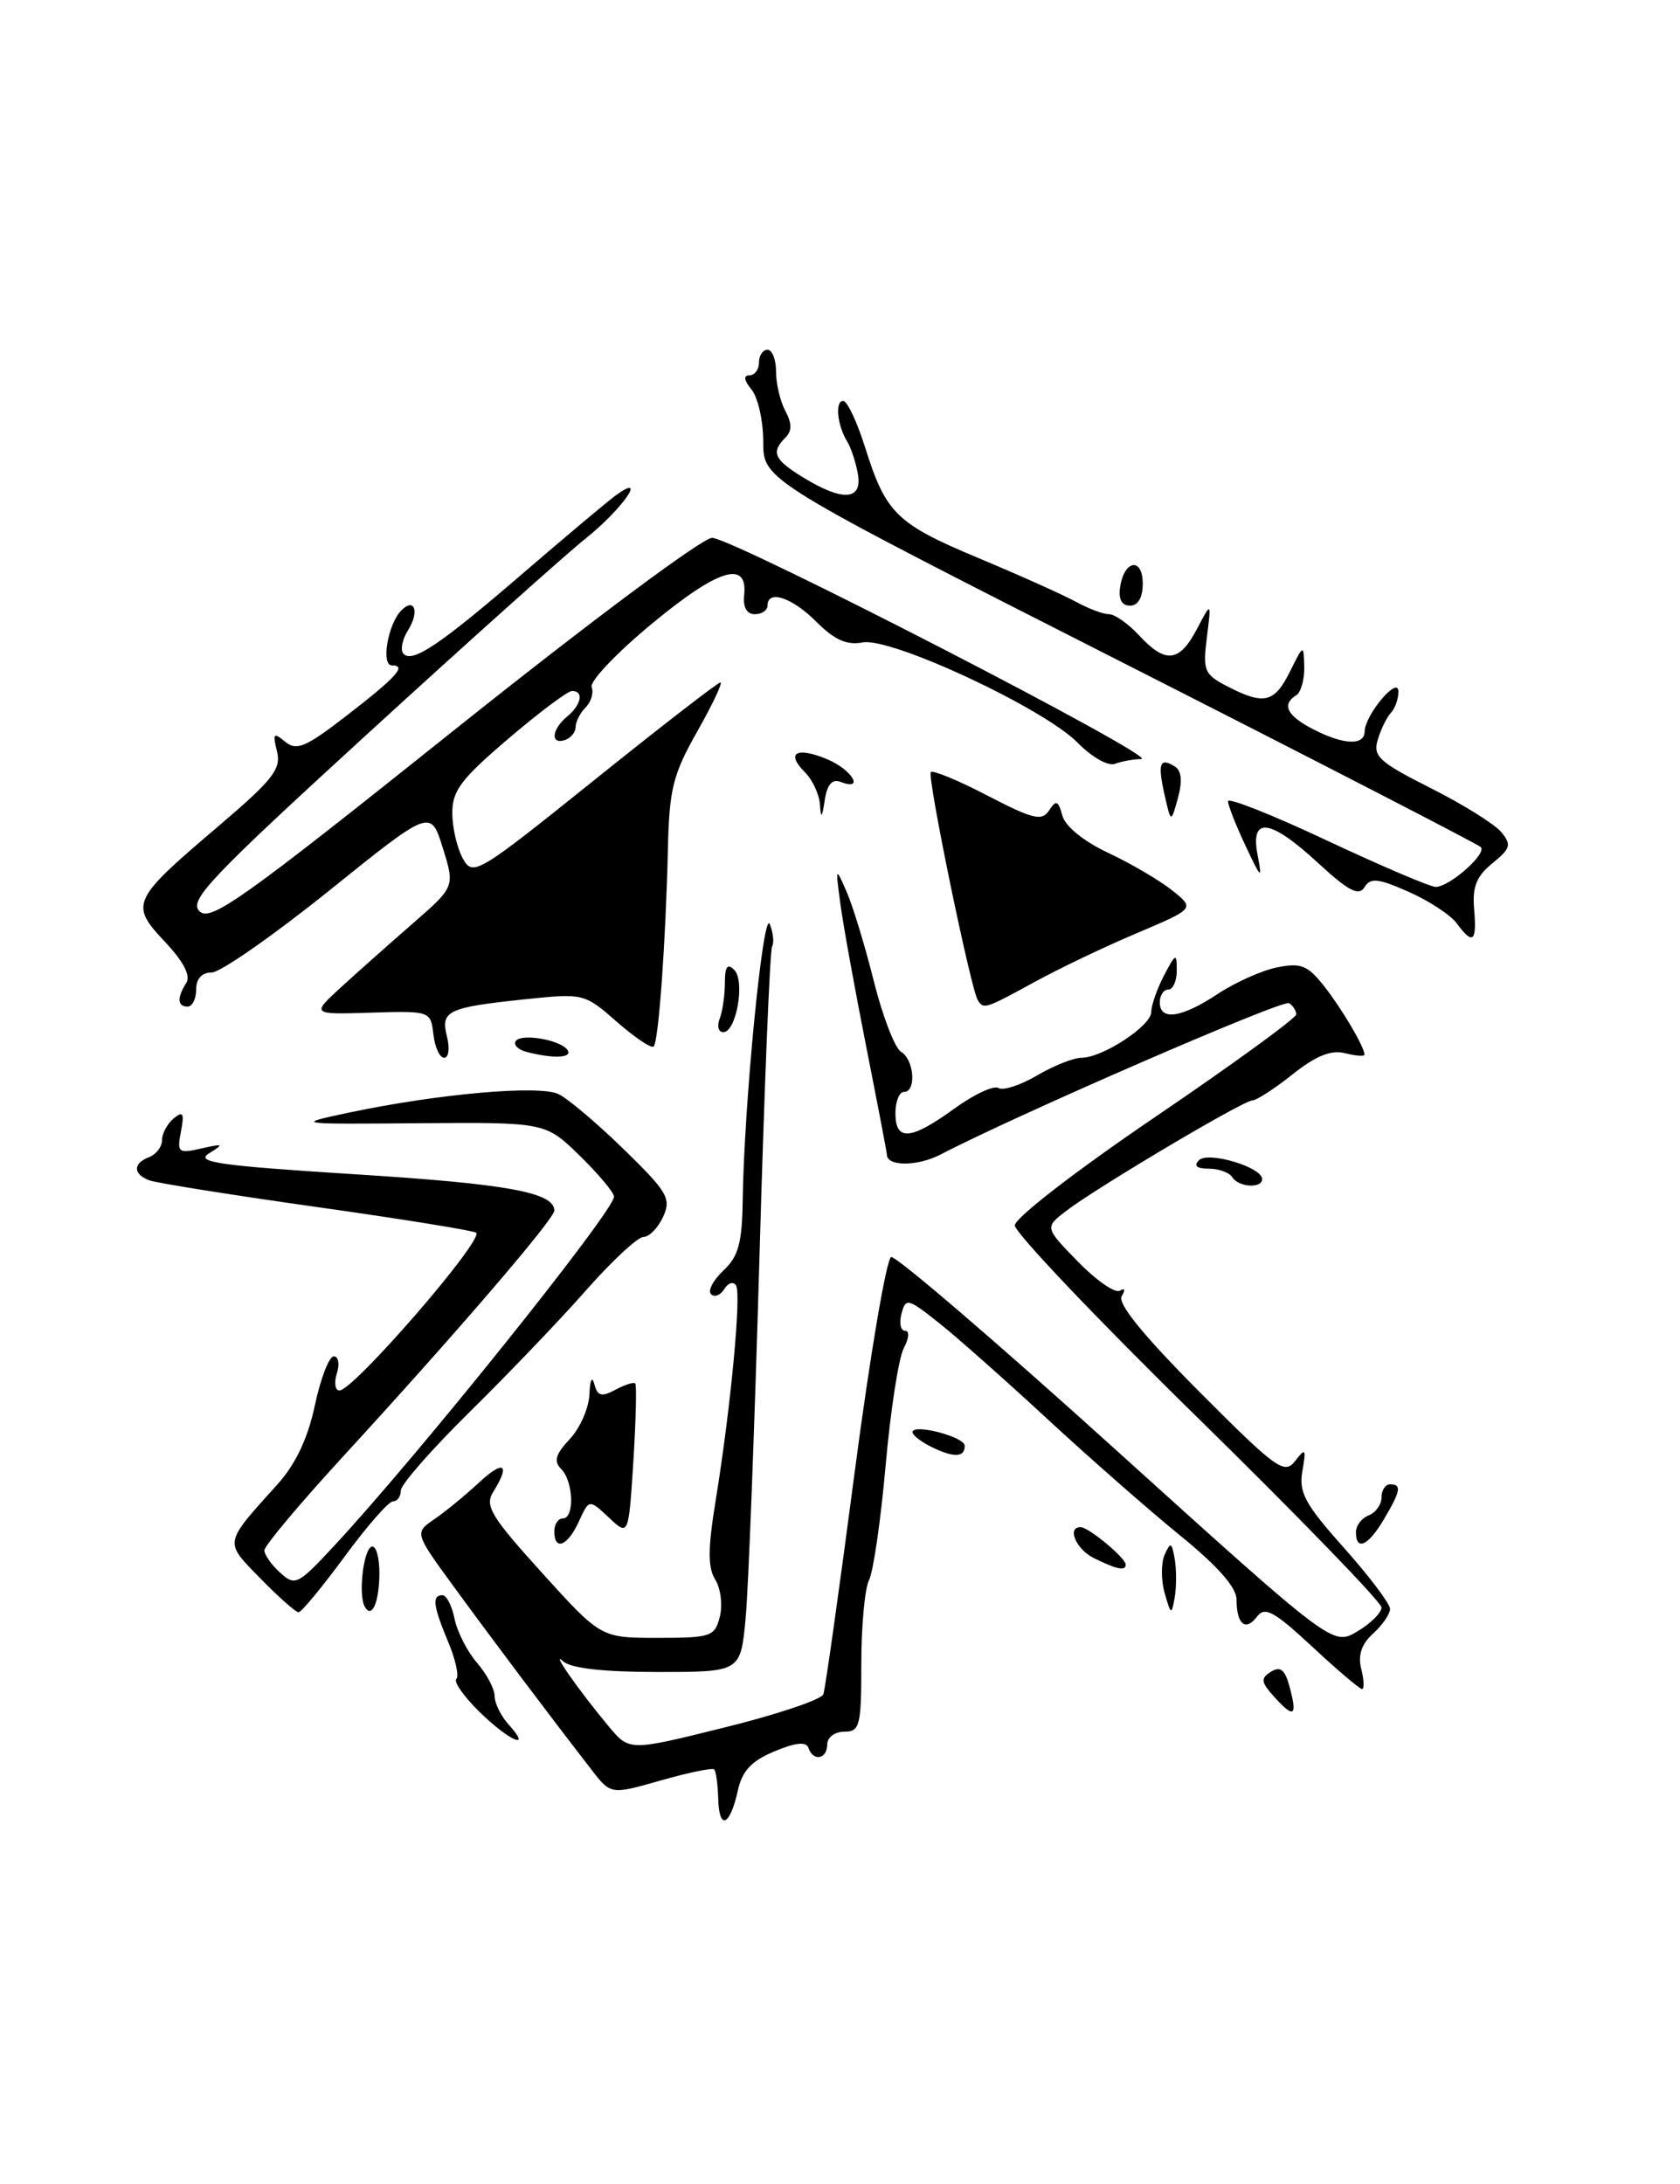 <?xml version="1.0" encoding="UTF-8" standalone="no"?>
<!DOCTYPE svg PUBLIC "-//W3C//DTD SVG 1.1//EN" "http://www.w3.org/Graphics/SVG/1.1/DTD/svg11.dtd" >
<svg xmlns="http://www.w3.org/2000/svg" xmlns:xlink="http://www.w3.org/1999/xlink" version="1.1" viewBox="0 0 197 256">
 <g >
 <path fill="currentColor"
d=" M 84.22 210.86 C 84.17 209.18 83.96 207.63 83.75 207.42 C 83.55 207.21 80.73 207.79 77.50 208.71 C 71.62 210.39 71.62 210.39 69.35 207.44 C 64.31 200.94 57.71 192.16 53.28 186.09 C 48.60 179.69 48.60 179.69 50.93 178.09 C 52.21 177.22 54.55 175.30 56.13 173.83 C 59.08 171.08 59.90 171.59 57.83 174.90 C 56.82 176.52 57.57 177.77 63.56 184.38 C 70.46 192.00 70.46 192.00 77.12 192.00 C 83.38 192.00 83.82 191.85 84.41 189.51 C 84.75 188.14 84.51 186.19 83.87 185.17 C 82.99 183.76 83.00 181.53 83.92 175.90 C 85.69 165.00 86.95 151.72 86.31 150.69 C 86.00 150.19 85.38 150.38 84.93 151.11 C 84.48 151.84 83.78 152.11 83.38 151.71 C 82.97 151.31 83.63 150.07 84.82 148.95 C 86.58 147.31 87.02 145.73 87.09 140.71 C 87.25 129.38 89.50 106.44 90.27 108.34 C 90.67 109.35 90.79 110.52 90.54 110.94 C 90.28 111.36 89.61 127.86 89.05 147.60 C 88.48 167.35 87.76 186.31 87.43 189.75 C 86.84 196.00 86.84 196.00 77.12 196.00 C 70.74 196.00 66.93 195.57 66.04 194.75 C 64.46 193.30 67.87 198.17 71.39 202.39 C 73.80 205.28 73.80 205.28 84.98 202.50 C 91.13 200.98 96.34 199.23 96.55 198.61 C 96.77 198.00 98.42 186.29 100.22 172.58 C 102.02 158.88 103.95 147.53 104.50 147.36 C 105.05 147.19 116.93 157.38 130.89 170.00 C 156.28 192.94 156.28 192.94 159.14 191.26 C 160.71 190.33 162.00 189.06 162.00 188.44 C 162.00 187.83 152.32 177.84 140.50 166.25 C 128.67 154.67 119.00 144.49 119.00 143.65 C 119.00 142.78 126.19 137.23 135.50 130.91 C 144.57 124.75 152.00 119.35 152.00 118.91 C 152.00 118.48 151.62 117.88 151.15 117.60 C 150.42 117.14 119.20 130.70 110.31 135.33 C 107.60 136.74 104.00 136.76 104.00 135.36 C 104.00 135.13 102.91 129.44 101.58 122.72 C 100.25 116.00 98.88 108.47 98.55 106.00 C 97.96 101.61 97.97 101.57 99.26 104.50 C 99.99 106.15 101.43 110.88 102.46 115.00 C 103.49 119.12 104.93 122.86 105.66 123.30 C 107.21 124.23 107.48 128.00 106.00 128.00 C 105.45 128.00 105.00 129.12 105.00 130.50 C 105.00 133.81 106.78 133.67 111.89 129.97 C 114.19 128.30 116.53 127.21 117.07 127.54 C 117.62 127.88 119.65 127.22 121.59 126.08 C 123.53 124.94 125.88 124.00 126.81 124.00 C 129.30 123.99 135.00 120.25 135.00 118.63 C 135.00 117.86 135.67 115.94 136.49 114.36 C 137.86 111.74 137.99 111.69 137.99 113.75 C 138.00 114.99 137.55 116.00 137.00 116.00 C 136.45 116.00 136.00 116.67 136.00 117.50 C 136.00 119.70 138.54 119.33 142.79 116.52 C 144.85 115.16 147.99 113.75 149.77 113.40 C 152.54 112.84 153.34 113.16 155.26 115.59 C 157.36 118.26 160.00 122.73 160.00 123.63 C 160.00 123.86 158.97 123.78 157.71 123.46 C 156.08 123.05 154.30 123.77 151.57 125.94 C 149.46 127.62 147.33 129.00 146.85 129.00 C 145.80 129.00 128.51 139.26 125.00 141.97 C 122.50 143.89 122.50 143.89 126.41 147.91 C 128.56 150.11 130.77 151.64 131.32 151.30 C 131.90 150.94 131.99 151.21 131.53 151.95 C 131.01 152.79 134.07 156.55 140.62 163.13 C 149.67 172.21 150.61 172.89 151.87 171.27 C 153.09 169.68 153.18 169.80 152.72 172.45 C 152.28 174.95 153.02 176.33 157.60 181.45 C 160.56 184.78 162.99 187.99 163.00 188.60 C 163.00 189.20 162.11 190.50 161.02 191.49 C 159.65 192.72 159.22 194.01 159.62 195.64 C 159.95 196.94 159.99 198.00 159.71 198.00 C 159.44 198.00 156.80 195.76 153.86 193.02 C 149.39 188.88 148.32 188.29 147.40 189.51 C 146.06 191.29 145.00 190.41 145.00 187.52 C 145.00 186.08 142.79 183.58 138.31 179.94 C 134.64 176.95 127.63 170.80 122.75 166.28 C 117.86 161.76 112.15 156.70 110.05 155.04 C 106.44 152.18 106.20 152.13 105.71 154.01 C 105.42 155.10 105.61 156.00 106.13 156.00 C 106.67 156.00 106.60 156.87 105.98 158.04 C 105.38 159.16 104.42 165.35 103.85 171.79 C 103.28 178.23 102.40 184.28 101.90 185.24 C 101.41 186.19 101.00 190.58 101.00 194.99 C 101.00 202.33 100.83 203.00 99.00 203.00 C 97.89 203.00 97.00 203.67 97.00 204.50 C 97.00 206.23 95.34 206.53 94.80 204.90 C 94.55 204.14 93.31 204.26 90.82 205.30 C 88.11 206.43 87.03 207.59 86.52 209.90 C 85.60 214.08 84.32 214.62 84.22 210.86 Z  M 56.21 200.66 C 54.39 198.88 53.18 197.15 53.51 196.82 C 53.85 196.49 53.42 194.54 52.56 192.49 C 50.78 188.23 50.63 187.00 51.88 187.00 C 52.36 187.00 53.00 188.24 53.30 189.76 C 53.61 191.28 54.79 193.60 55.93 194.92 C 57.07 196.23 58.00 197.99 58.00 198.82 C 58.00 199.66 58.74 201.17 59.65 202.17 C 62.49 205.30 59.68 204.07 56.21 200.66 Z  M 149.45 198.95 C 147.85 197.18 147.79 196.75 149.04 195.97 C 150.14 195.29 150.68 195.72 151.22 197.73 C 152.15 201.20 151.74 201.48 149.45 198.95 Z  M 30.54 185.04 C 26.26 180.66 26.18 181.06 32.54 174.00 C 34.67 171.63 36.09 168.64 36.92 164.75 C 37.59 161.59 38.59 159.00 39.14 159.00 C 39.69 159.00 39.85 159.90 39.50 161.00 C 39.15 162.10 39.29 163.00 39.81 163.00 C 41.45 163.00 56.72 145.39 55.84 144.51 C 55.60 144.27 47.21 142.91 37.19 141.50 C 27.18 140.09 18.31 138.67 17.49 138.36 C 15.58 137.62 15.58 136.37 17.50 135.64 C 18.32 135.32 19.00 134.43 19.00 133.65 C 19.00 132.88 19.61 131.74 20.36 131.11 C 21.47 130.19 21.63 130.48 21.22 132.64 C 20.74 135.12 20.90 135.25 23.61 134.63 C 26.21 134.04 26.30 134.10 24.50 135.21 C 22.83 136.24 25.70 136.65 41.69 137.66 C 59.49 138.78 65.00 139.78 65.00 141.91 C 65.00 142.91 53.50 156.29 40.32 170.64 C 35.19 176.22 31.00 181.21 31.00 181.74 C 31.00 182.26 31.83 183.44 32.85 184.36 C 34.60 185.95 34.93 185.79 39.13 181.27 C 48.98 170.69 72.00 141.98 72.00 140.28 C 72.00 139.80 70.19 137.64 67.98 135.48 C 63.96 131.56 63.96 131.56 49.23 131.67 C 34.50 131.79 34.50 131.79 41.00 130.41 C 51.45 128.21 63.26 127.17 65.50 128.26 C 66.60 128.79 70.05 131.71 73.17 134.75 C 78.29 139.74 78.73 140.50 77.76 142.64 C 77.16 143.94 76.13 145.00 75.46 145.00 C 74.79 145.00 71.76 147.81 68.73 151.25 C 65.70 154.69 59.57 161.09 55.11 165.48 C 50.65 169.87 47.00 174.03 47.00 174.73 C 47.00 175.43 46.59 176.00 46.08 176.00 C 45.57 176.00 43.01 178.93 40.39 182.50 C 37.76 186.07 35.34 189.00 35.01 189.00 C 34.68 189.00 32.67 187.22 30.54 185.04 Z  M 42.76 188.32 C 42.00 186.91 42.62 181.63 43.58 181.31 C 44.09 181.14 44.49 182.54 44.49 184.43 C 44.47 187.86 43.59 189.85 42.76 188.32 Z  M 136.57 186.75 C 136.14 185.24 136.14 183.22 136.57 182.25 C 137.26 180.71 137.40 180.77 137.75 182.75 C 137.96 183.99 137.96 186.01 137.75 187.25 C 137.38 189.37 137.31 189.34 136.57 186.75 Z  M 128.25 182.64 C 126.16 181.60 125.06 178.96 126.75 179.03 C 127.72 179.08 132.00 182.64 132.00 183.41 C 132.00 184.20 130.96 183.98 128.25 182.64 Z  M 65.00 179.50 C 65.00 178.68 65.45 178.00 66.00 178.00 C 67.39 178.00 67.25 173.65 65.81 172.21 C 64.90 171.30 65.13 170.49 66.81 168.70 C 68.02 167.42 69.05 165.05 69.12 163.44 C 69.18 161.76 69.43 161.25 69.69 162.25 C 70.06 163.66 70.53 163.79 72.16 162.92 C 73.27 162.32 74.32 161.99 74.49 162.17 C 74.67 162.35 74.57 166.46 74.27 171.29 C 73.71 180.08 73.71 180.08 71.40 177.90 C 69.08 175.73 69.08 175.73 67.88 178.36 C 66.56 181.25 65.00 181.87 65.00 179.50 Z  M 159.00 179.61 C 159.00 178.84 159.68 177.95 160.50 177.64 C 161.32 177.32 162.00 176.37 162.00 175.53 C 162.00 174.69 162.45 174.00 163.00 174.00 C 164.39 174.00 164.26 174.75 162.28 178.10 C 160.45 181.21 159.00 181.87 159.00 179.61 Z  M 109.25 169.63 C 108.01 169.02 107.00 168.24 107.00 167.89 C 107.00 166.84 113.10 168.42 113.12 169.47 C 113.16 170.86 111.85 170.91 109.25 169.63 Z  M 144.50 138.00 C 144.16 137.45 142.92 137.00 141.74 137.00 C 140.33 137.00 139.94 136.66 140.59 136.01 C 141.67 134.93 148.00 136.82 148.00 138.22 C 148.00 139.35 145.23 139.18 144.50 138.00 Z  M 50.82 121.25 C 50.50 118.52 50.45 118.50 43.50 118.71 C 36.50 118.93 36.50 118.93 40.01 115.71 C 41.94 113.95 45.73 110.58 48.43 108.23 C 53.34 103.95 53.34 103.95 51.92 99.39 C 50.50 94.83 50.50 94.83 38.58 104.42 C 32.02 109.69 25.83 114.00 24.83 114.00 C 23.67 114.00 23.00 114.73 23.00 116.00 C 23.00 117.10 22.55 118.00 22.00 118.00 C 20.80 118.00 20.74 116.96 21.85 115.21 C 22.38 114.37 21.51 112.70 19.33 110.39 C 15.20 106.01 15.43 105.51 25.45 96.99 C 32.01 91.41 33.00 90.16 32.48 88.08 C 31.95 85.96 32.08 85.82 33.44 86.95 C 34.76 88.05 35.84 87.60 40.53 83.98 C 46.54 79.34 47.75 78.00 45.95 78.00 C 44.66 78.00 45.48 73.17 47.05 71.57 C 48.61 69.98 49.21 71.69 47.86 73.86 C 47.15 74.99 46.91 76.25 47.33 76.66 C 48.41 77.74 51.68 75.52 61.56 67.00 C 66.35 62.88 71.12 58.88 72.15 58.11 C 76.06 55.25 72.99 59.68 68.69 63.11 C 66.38 64.95 54.92 75.21 43.22 85.91 C 24.59 102.95 22.12 105.55 23.39 106.82 C 24.67 108.10 28.37 105.47 53.18 85.65 C 69.08 72.95 82.38 63.04 83.50 63.05 C 85.95 63.07 136.18 88.95 133.83 88.98 C 132.91 88.99 131.52 89.25 130.74 89.54 C 129.95 89.85 128.03 88.76 126.38 87.08 C 122.44 83.05 104.49 74.67 101.15 75.31 C 99.31 75.66 97.86 75.02 95.74 72.90 C 92.87 70.02 90.00 69.08 90.00 71.00 C 90.00 71.55 89.33 72.00 88.51 72.00 C 87.57 72.00 87.11 71.19 87.26 69.79 C 87.71 65.60 84.23 66.67 76.46 73.10 C 72.31 76.53 69.12 79.88 69.38 80.55 C 69.63 81.21 69.32 82.28 68.67 82.93 C 68.03 83.57 67.50 84.60 67.50 85.22 C 67.50 85.83 66.94 86.52 66.25 86.75 C 64.52 87.33 64.68 85.51 66.50 84.00 C 68.18 82.61 68.49 81.00 67.08 81.00 C 66.57 81.00 63.20 83.53 59.58 86.62 C 54.03 91.35 53.01 92.72 53.04 95.37 C 53.05 97.09 53.62 99.48 54.29 100.67 C 55.46 102.76 55.99 102.44 69.72 91.42 C 77.54 85.14 84.18 80.00 84.48 80.00 C 84.77 80.00 83.55 82.59 81.76 85.75 C 78.91 90.78 78.48 92.50 78.32 99.50 C 78.07 110.35 77.23 122.11 76.65 122.68 C 76.39 122.94 74.45 121.64 72.34 119.79 C 68.54 116.46 68.42 116.43 61.67 117.13 C 52.45 118.10 51.65 118.48 52.41 121.51 C 52.76 122.88 52.61 124.00 52.09 124.00 C 51.56 124.00 50.99 122.76 50.82 121.25 Z  M 61.74 123.31 C 60.77 123.06 60.20 122.49 60.46 122.06 C 61.07 121.08 65.83 121.91 66.57 123.12 C 67.13 124.03 64.84 124.12 61.74 123.31 Z  M 84.39 119.42 C 84.73 118.55 85.00 116.66 85.00 115.22 C 85.00 113.31 85.30 112.90 86.10 113.70 C 87.40 115.00 86.34 121.00 84.81 121.00 C 84.25 121.00 84.06 120.29 84.39 119.42 Z  M 114.66 117.25 C 113.81 115.86 108.69 90.98 109.15 90.51 C 109.41 90.26 112.41 91.50 115.82 93.28 C 121.15 96.04 122.18 96.29 123.02 95.00 C 123.84 93.74 124.09 93.84 124.58 95.62 C 124.93 96.89 127.08 98.63 129.96 99.98 C 132.59 101.21 135.96 103.19 137.43 104.36 C 140.12 106.50 140.12 106.50 133.31 109.39 C 129.56 110.97 124.14 113.56 121.27 115.14 C 115.53 118.28 115.33 118.34 114.66 117.25 Z  M 170.81 108.23 C 170.09 107.25 167.55 105.59 165.17 104.54 C 161.57 102.95 160.70 102.86 160.00 104.01 C 159.33 105.08 158.13 104.45 154.59 101.19 C 148.92 95.96 146.58 95.65 147.47 100.25 C 148.04 103.18 147.90 103.08 146.05 99.14 C 144.92 96.74 144.00 94.40 144.00 93.93 C 144.00 93.46 149.23 95.53 155.62 98.54 C 162.02 101.54 167.76 103.99 168.37 103.97 C 170.03 103.92 174.39 100.06 173.64 99.30 C 173.28 98.95 154.21 89.12 131.25 77.47 C 89.50 56.28 89.50 56.28 89.50 51.81 C 89.50 49.35 88.88 46.59 88.13 45.67 C 87.23 44.58 87.15 44.00 87.88 44.00 C 88.49 44.00 89.00 43.33 89.00 42.50 C 89.00 41.67 89.45 41.00 90.00 41.00 C 90.55 41.00 91.00 42.15 91.00 43.57 C 91.00 44.98 91.49 47.05 92.09 48.17 C 92.88 49.65 92.88 50.52 92.09 51.31 C 90.37 53.03 90.77 53.89 94.25 56.01 C 98.87 58.83 101.16 58.65 100.59 55.52 C 100.34 54.15 99.78 52.46 99.35 51.77 C 98.18 49.89 97.89 47.00 98.87 47.00 C 99.34 47.00 100.48 49.40 101.41 52.34 C 103.88 60.20 105.07 61.37 114.71 65.41 C 119.55 67.43 124.69 69.74 126.15 70.54 C 127.61 71.34 129.36 72.00 130.04 72.00 C 130.72 72.00 132.31 73.12 133.59 74.50 C 136.67 77.83 138.29 77.65 140.35 73.75 C 142.05 70.50 142.05 70.50 141.52 74.72 C 141.03 78.62 141.21 79.06 143.94 80.47 C 148.22 82.68 149.44 82.39 151.25 78.75 C 152.87 75.50 152.87 75.50 152.94 78.19 C 152.97 79.67 152.55 81.16 152.00 81.50 C 150.26 82.58 150.91 83.90 153.95 85.47 C 157.53 87.32 159.99 87.44 160.02 85.75 C 160.06 83.80 163.95 79.17 163.98 81.05 C 163.99 81.90 163.60 83.03 163.11 83.55 C 162.62 84.07 161.92 85.49 161.56 86.71 C 160.97 88.66 161.71 89.33 167.75 92.38 C 171.53 94.28 175.25 96.60 176.03 97.53 C 177.27 99.03 177.14 99.46 175.00 101.20 C 173.13 102.72 172.63 103.96 172.86 106.59 C 173.19 110.43 172.71 110.81 170.81 108.23 Z  M 96.15 94.32 C 96.07 93.12 95.27 91.41 94.38 90.52 C 92.11 88.25 93.38 87.50 96.97 88.99 C 99.91 90.21 101.44 92.77 98.56 91.66 C 97.58 91.28 96.99 91.96 96.71 93.80 C 96.39 95.91 96.27 96.02 96.15 94.32 Z  M 136.56 93.18 C 135.73 89.49 135.99 88.76 137.75 89.84 C 138.55 90.34 138.67 91.54 138.13 93.54 C 137.31 96.50 137.31 96.50 136.56 93.18 Z  M 131.35 68.80 C 131.83 65.62 134.00 65.31 134.00 68.42 C 134.00 70.04 133.45 71.00 132.51 71.00 C 131.53 71.00 131.13 70.23 131.35 68.80 Z "/>
</g>
</svg>